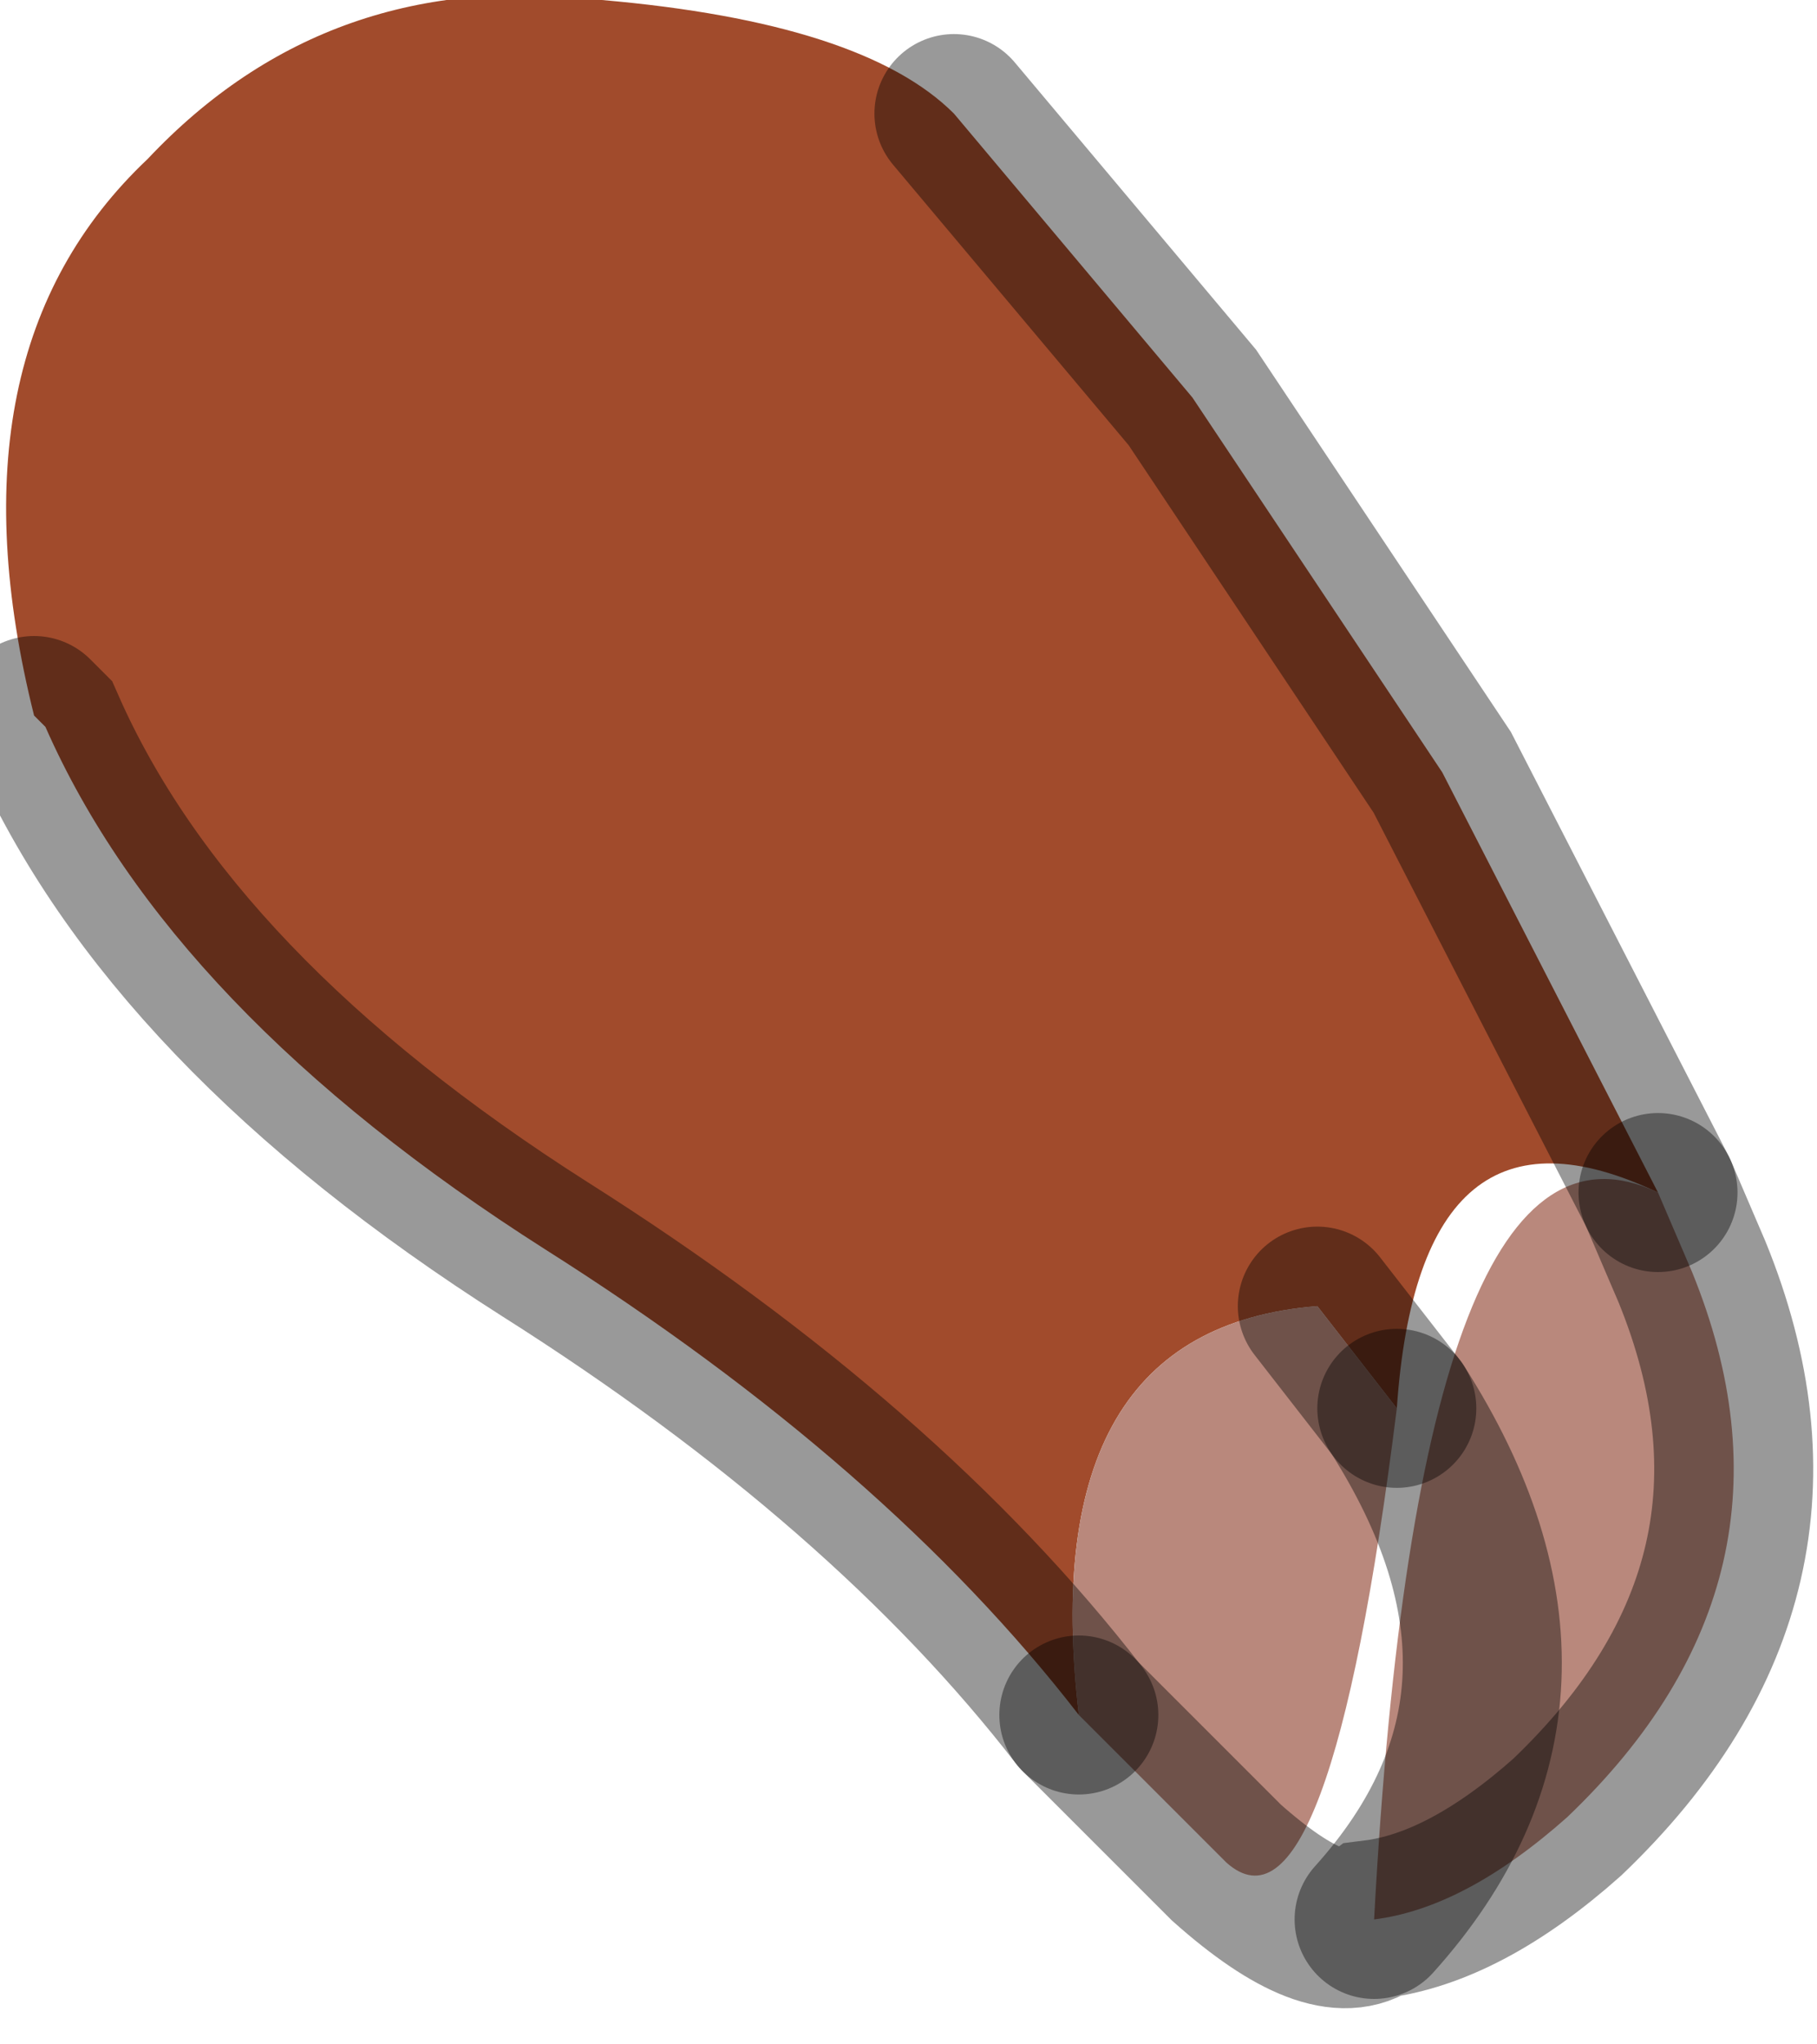 <?xml version="1.0" encoding="utf-8"?>
<svg version="1.1" id="Layer_1"
xmlns="http://www.w3.org/2000/svg"
xmlns:xlink="http://www.w3.org/1999/xlink"
width="8px" height="9px"
xml:space="preserve">
<g id="PathID_21" transform="matrix(1, 0, 0, 1, 3.85, 4.25)">
<path style="fill:#A14B2C;fill-opacity:1" d="M2.3 1.95L1.95 1.5Q0.7 1.6 0.9 3.3Q0.05 2.2 -1.45 1.25Q-3.1 0.2 -3.65 -1.05L-3.7 -1.1Q-4.1 -2.7 -3.2 -3.55Q-2.4 -4.4 -1.2 -4.25Q-0.05 -4.15 0.35 -3.75L1.4 -2.5L2.5 -0.85L3.45 1Q2.4 0.5 2.3 1.95" />
<path style="fill:#B9887C;fill-opacity:1" d="M0.9 3.3Q0.7 1.6 1.95 1.5L2.3 1.95Q3.1 3.2 2.2 4.2Q2.4 0.5 3.45 1L3.6 1.35Q4.15 2.7 3.05 3.75Q2.6 4.15 2.2 4.2Q3.1 3.2 2.3 1.95Q2 4.35 1.55 3.95L0.9 3.3" />
<path style="fill:none;stroke-width:0.7;stroke-linecap:round;stroke-linejoin:miter;stroke-miterlimit:5;stroke:#000000;stroke-opacity:0.4" d="M3.45 1L2.5 -0.85L1.4 -2.5L0.35 -3.75" />
<path style="fill:none;stroke-width:0.7;stroke-linecap:round;stroke-linejoin:miter;stroke-miterlimit:5;stroke:#000000;stroke-opacity:0.4" d="M-3.7 -1.1L-3.65 -1.05Q-3.1 0.2 -1.45 1.25Q0.05 2.2 0.9 3.3" />
<path style="fill:none;stroke-width:0.7;stroke-linecap:round;stroke-linejoin:miter;stroke-miterlimit:5;stroke:#000000;stroke-opacity:0.4" d="M1.95 1.5L2.3 1.95" />
<path style="fill:none;stroke-width:0.7;stroke-linecap:round;stroke-linejoin:miter;stroke-miterlimit:5;stroke:#000000;stroke-opacity:0.4" d="M3.45 1L3.6 1.35Q4.15 2.7 3.05 3.75Q2.6 4.15 2.2 4.2Q2 4.35 1.55 3.95L0.9 3.3" />
<path style="fill:none;stroke-width:0.7;stroke-linecap:round;stroke-linejoin:miter;stroke-miterlimit:5;stroke:#000000;stroke-opacity:0.4" d="M2.2 4.2Q3.1 3.2 2.3 1.95" />
</g>
</svg>
